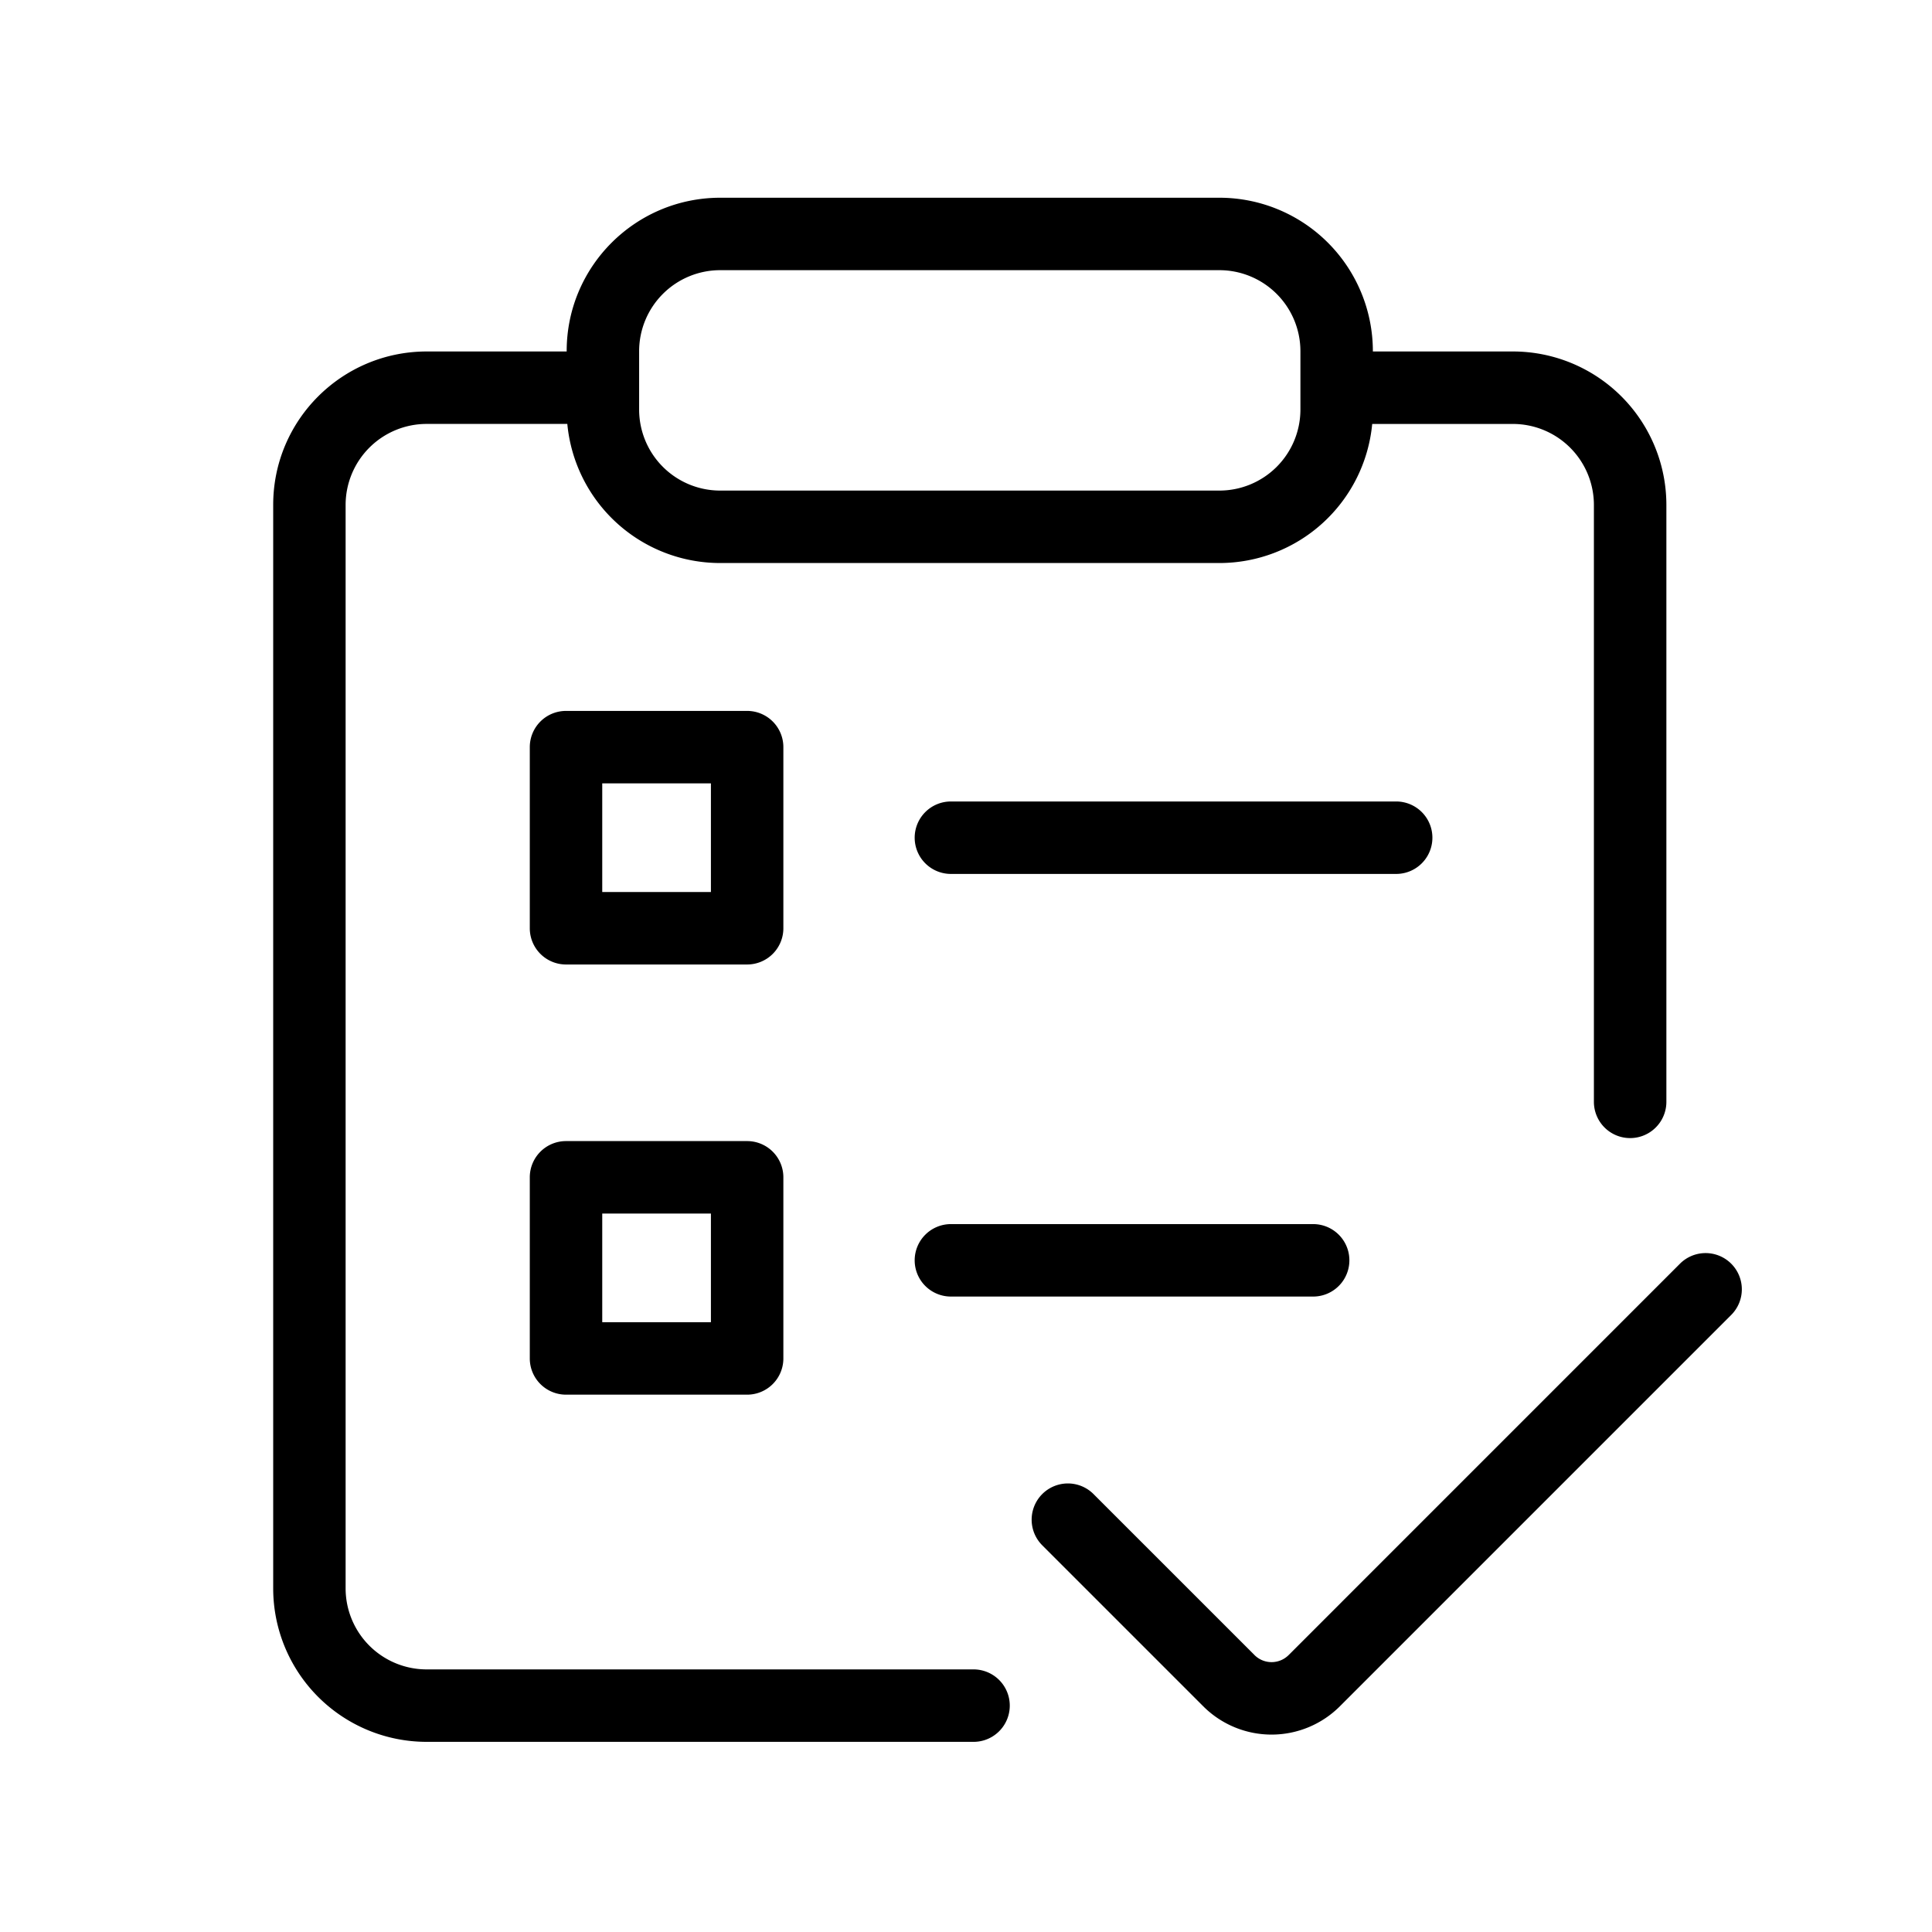 <?xml version="1.0" standalone="no"?><!DOCTYPE svg PUBLIC "-//W3C//DTD SVG 1.1//EN" "http://www.w3.org/Graphics/SVG/1.1/DTD/svg11.dtd"><svg t="1651141297844" class="icon" viewBox="0 0 1024 1024" version="1.1" xmlns="http://www.w3.org/2000/svg" p-id="1973" xmlns:xlink="http://www.w3.org/1999/xlink" width="200" height="200"><defs><style type="text/css">@font-face { font-family: feedback-iconfont; src: url("//at.alicdn.com/t/font_1031158_u69w8yhxdu.woff2?t=1630033759944") format("woff2"), url("//at.alicdn.com/t/font_1031158_u69w8yhxdu.woff?t=1630033759944") format("woff"), url("//at.alicdn.com/t/font_1031158_u69w8yhxdu.ttf?t=1630033759944") format("truetype"); }
</style></defs><path d="M300.352 186.08c0-44.928 36.496-81.28 81.44-81.28h264.432a81.36 81.36 0 0 1 81.424 81.28v0.208h74.128a81.36 81.36 0 0 1 81.44 81.28V584a19.2 19.2 0 0 1-38.416 0V267.584a42.96 42.96 0 0 0-43.024-42.88h-74.48a81.376 81.376 0 0 1-81.072 73.712H381.76a81.376 81.376 0 0 1-81.072-73.728h-74.48a42.96 42.96 0 0 0-43.024 42.88V841.92a42.96 42.96 0 0 0 43.024 42.896H516a19.2 19.2 0 1 1 0 38.4H226.224a81.36 81.36 0 0 1-81.424-81.28V267.568c0-44.944 36.48-81.28 81.424-81.28h74.128v-0.208z m81.44-42.88a42.96 42.96 0 0 0-43.04 42.88v31.04a42.96 42.96 0 0 0 43.04 42.896h264.432a42.96 42.96 0 0 0 43.024-42.88v-31.04a42.96 42.96 0 0 0-43.04-42.896H381.792z" p-id="1974"></path><path d="M484.8 444a19.2 19.2 0 0 1 19.2-19.2h236a19.2 19.2 0 1 1 0 38.4H504a19.2 19.2 0 0 1-19.2-19.2zM484.8 668a19.2 19.2 0 0 1 19.2-19.2h192a19.2 19.2 0 1 1 0 38.4h-192a19.2 19.2 0 0 1-19.2-19.2zM280.8 396a19.2 19.2 0 0 1 19.2-19.2h96a19.2 19.2 0 0 1 19.2 19.2v96a19.2 19.2 0 0 1-19.2 19.2h-96a19.2 19.2 0 0 1-19.2-19.2v-96z m38.4 19.2v57.6h57.6v-57.6h-57.6zM280.8 624a19.2 19.2 0 0 1 19.2-19.2h96a19.2 19.2 0 0 1 19.2 19.2v96a19.2 19.2 0 0 1-19.2 19.2h-96a19.2 19.2 0 0 1-19.2-19.2v-96z m38.4 19.2v57.6h57.6v-57.6h-57.6zM917.584 669.792a19.2 19.2 0 0 1 0 27.152L710.16 904.368a51.2 51.2 0 0 1-72.416 0l-85.328-85.328a19.2 19.2 0 0 1 27.168-27.152l85.328 85.328a12.8 12.8 0 0 0 18.096 0l207.408-207.424a19.2 19.2 0 0 1 27.168 0z" p-id="1975"></path></svg>